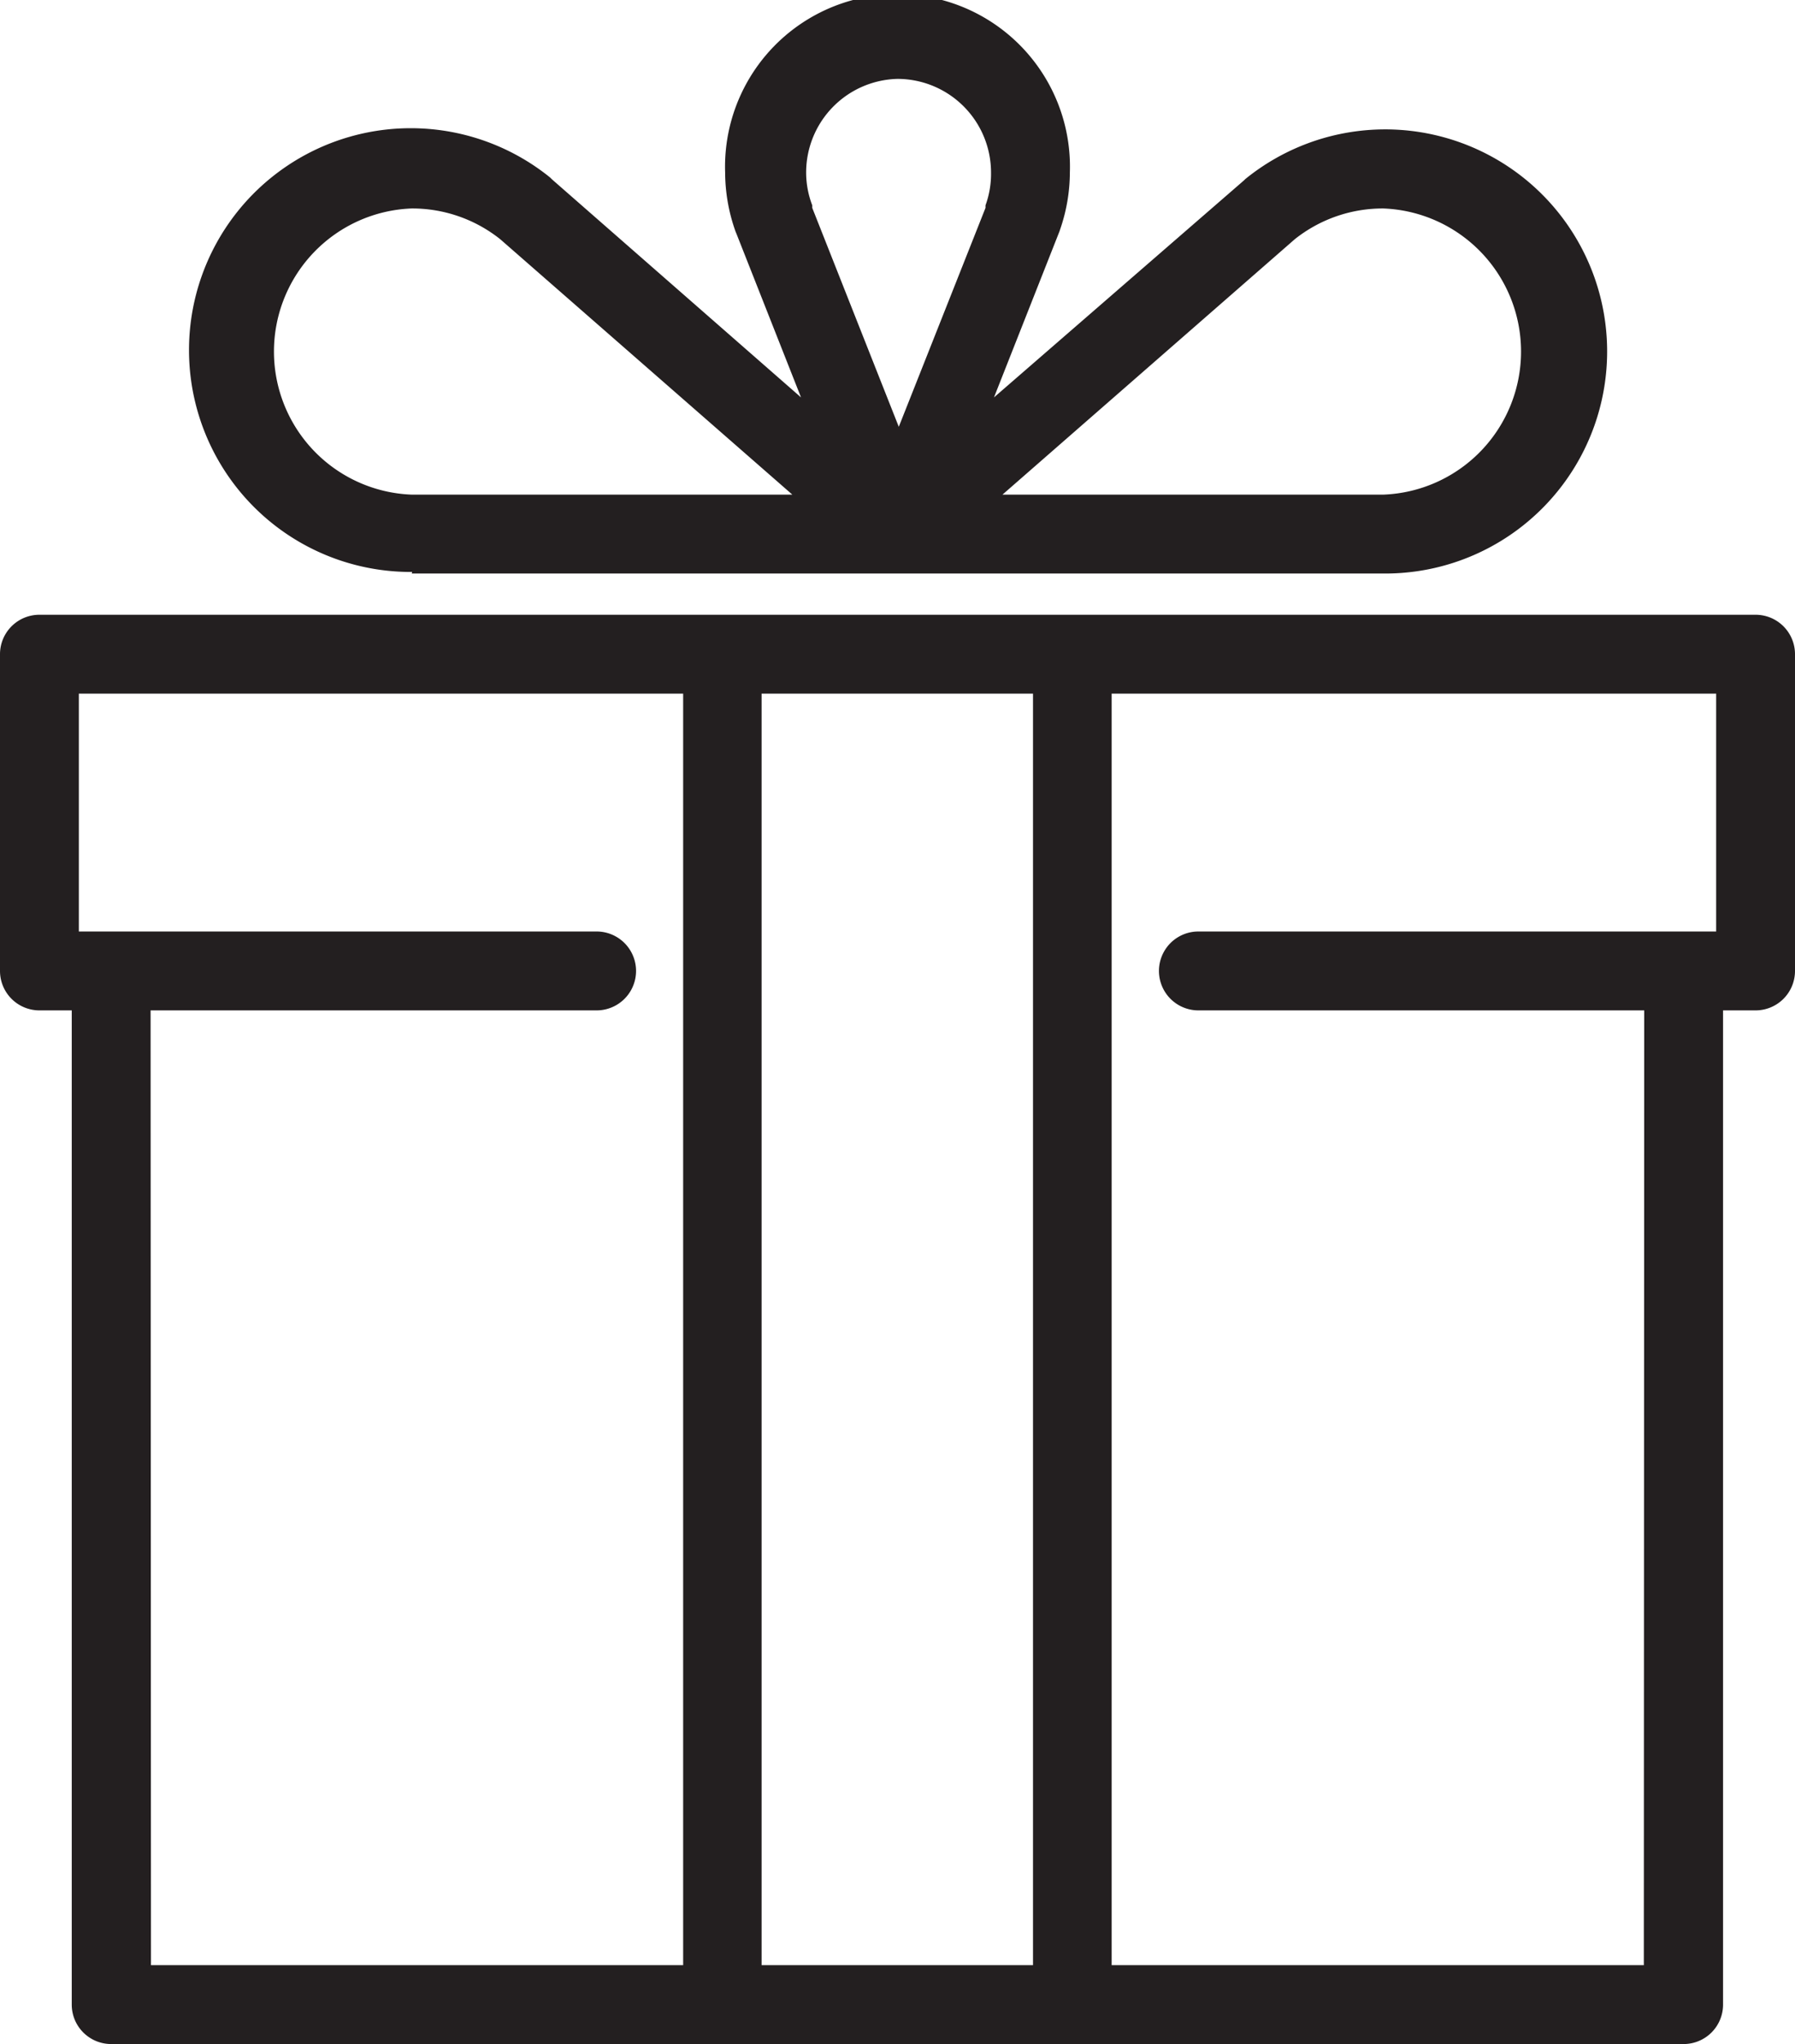 <svg xmlns="http://www.w3.org/2000/svg" viewBox="0 0 91.07 103.64"><defs><style>.cls-1{fill:#231f20;}</style></defs><g id="fun"><path class="cls-1" d="M89.07,31.17H2a2,2,0,0,0-2,2V49.23a2,2,0,0,0,2,2H3.64v50.41a2,2,0,0,0,2,2H85.42a2,2,0,0,0,2-2V51.23h1.65a2,2,0,0,0,2-2V33.17A2,2,0,0,0,89.07,31.17ZM7.64,51.23H30.27a2,2,0,1,0,0-4H4V35.17H34.66V99.64h-27Zm31,48.41V35.17H52.41V99.64Zm44.76,0h-27V35.17H87.07V47.23H60.8a2,2,0,0,0,0,4H83.42Z"/><path class="cls-1" d="M20.89,29.08H70.18a11.26,11.26,0,1,0-7-20l-.06.06L50.43,20.15l3.28-8.31a2,2,0,0,0,.08-.22,8.88,8.88,0,0,0,.49-2.87,8.75,8.75,0,1,0-17.49,0,8.94,8.94,0,0,0,.49,2.88,1.8,1.8,0,0,0,.08.21l3.28,8.31L28,9.09,27.91,9a11.25,11.25,0,1,0-7,20Zm44.8-16.95a7.17,7.17,0,0,1,4.49-1.56,7.26,7.26,0,0,1,0,14.51H50.86ZM45.53,4a4.75,4.75,0,0,1,4.75,4.75A4.64,4.64,0,0,1,50,10.41l0,.13-4.4,11.1-4.39-11.1s0-.09,0-.13a4.64,4.64,0,0,1-.31-1.66A4.75,4.75,0,0,1,45.53,4ZM20.89,10.57a7.17,7.17,0,0,1,4.49,1.56L40.2,25.08H20.89a7.26,7.26,0,0,1,0-14.51Z"/></g></svg>